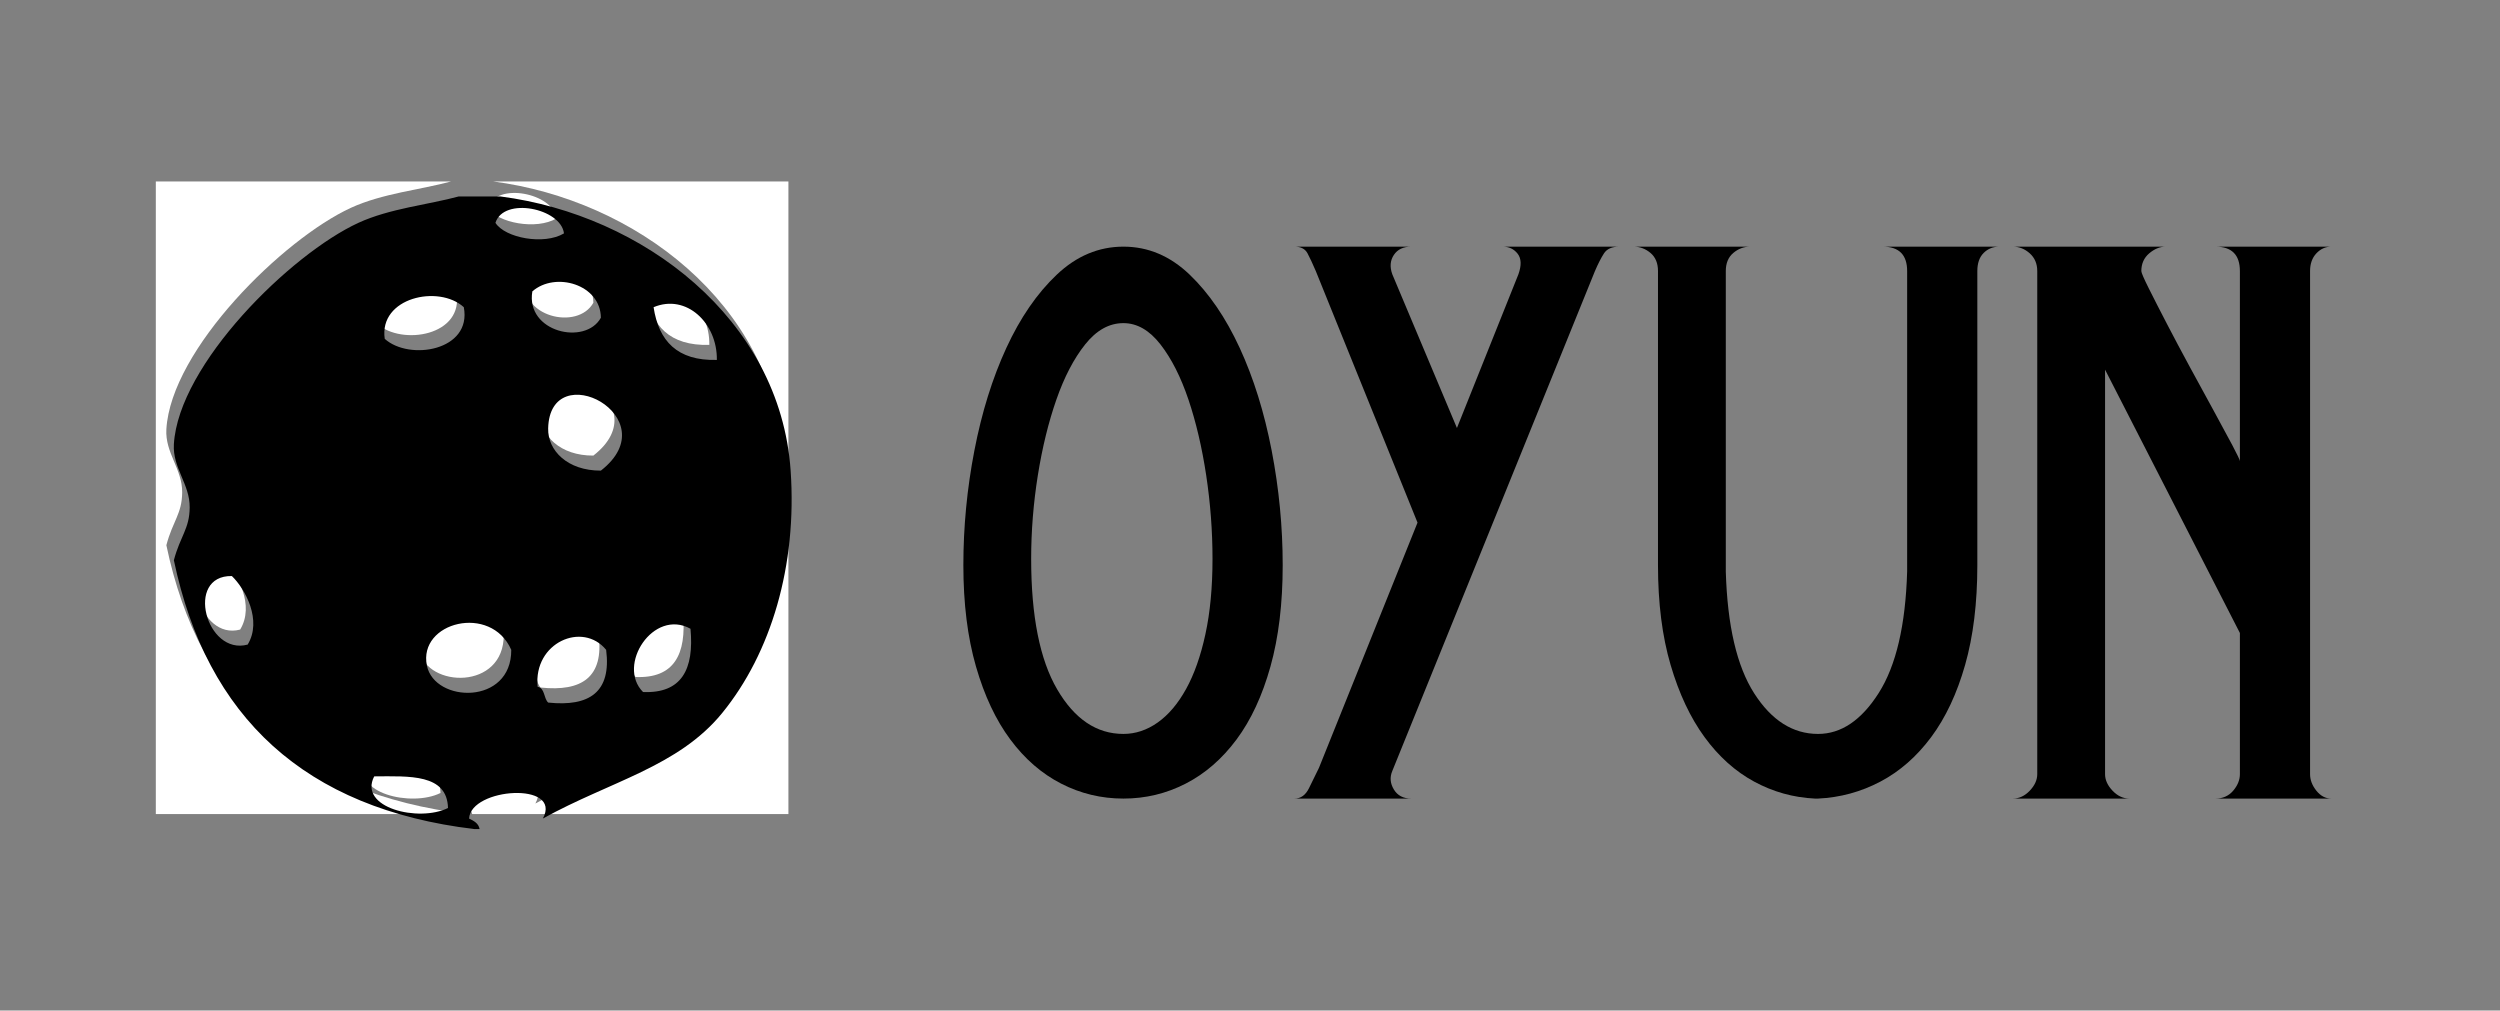 <?xml version="1.0" encoding="utf-8"?>
<!-- Generator: Adobe Illustrator 15.0.2, SVG Export Plug-In . SVG Version: 6.00 Build 0)  -->
<!DOCTYPE svg PUBLIC "-//W3C//DTD SVG 1.1//EN" "http://www.w3.org/Graphics/SVG/1.1/DTD/svg11.dtd">
<svg version="1.1" id="Layer_1" xmlns="http://www.w3.org/2000/svg" xmlns:xlink="http://www.w3.org/1999/xlink" x="0px" y="0px"
	 width="332.919px" height="134.573px" viewBox="0 0 332.919 134.573" enable-background="new 0 0 332.919 134.573"
	 xml:space="preserve">
<rect x="0" y="0" width="332.919" height="134.573" fill="#808080" stroke="none"/>
<path fill-rule="evenodd" clip-rule="evenodd" fill="#FFFFFF" d="M60.062,24.167c-3.982,1.085-9.165,1.589-13.338,3.51
	c-9.015,4.149-23.945,18.826-24.57,29.484c-0.185,3.159,2.137,5.303,2.106,8.424c-0.027,2.86-1.252,3.778-2.106,7.02
	c4.369,20.904,17.446,33.098,40.014,35.803c-13.806,0-27.612,0-41.418,0c0-28.081,0-56.161,0-84.241
	C33.854,24.167,46.958,24.167,60.062,24.167z"/>
<path fill-rule="evenodd" clip-rule="evenodd" fill="#FFFFFF" d="M65.679,24.167c13.104,0,26.208,0,39.312,0
	c0,28.08,0,56.16,0,84.241c-14.04,0-28.08,0-42.12,0c-0.148-0.787-0.779-1.094-1.404-1.404c0.227-4.121,12.471-4.939,9.828,0
	c8.941-4.953,18.031-6.883,23.868-14.04c6.527-8.003,10.002-19.654,9.126-32.292C102.882,40.39,84.509,26.606,65.679,24.167z"/>
<path fill-rule="evenodd" clip-rule="evenodd" fill="#FFFFFF" d="M74.103,29.081c-2.648,1.586-7.844,0.617-9.126-1.404
	C66.068,24.17,73.705,25.738,74.103,29.081z"/>
<path fill-rule="evenodd" clip-rule="evenodd" fill="#FFFFFF" d="M79.017,40.312c-2.062,3.744-10.038,1.926-9.126-3.51
	C72.938,34.127,78.981,35.861,79.017,40.312z"/>
<path fill-rule="evenodd" clip-rule="evenodd" fill="#FFFFFF" d="M60.765,38.909c1.109,5.802-7.267,7.167-10.53,4.212
	C49.433,37.626,57.41,35.861,60.765,38.909z"/>
<path fill-rule="evenodd" clip-rule="evenodd" fill="#FFFFFF" d="M94.46,45.929c-5.295,0.147-7.746-2.55-8.424-7.02
	C90.403,37.072,94.539,41.032,94.46,45.929z"/>
<path fill-rule="evenodd" clip-rule="evenodd" fill="#FFFFFF" d="M79.017,60.67c-4.447,0.023-7.087-2.679-7.02-5.616
	C72.221,45.233,88.126,53.568,79.017,60.67z"/>
<path fill-rule="evenodd" clip-rule="evenodd" fill="#FFFFFF" d="M31.982,83.837c-5.532,1.506-8.399-9.24-2.106-9.126
	C31.667,76.431,33.935,80.625,31.982,83.837z"/>
<path fill-rule="evenodd" clip-rule="evenodd" fill="#FFFFFF" d="M67.083,84.539c0.046,7.408-10.203,7.089-11.232,2.106
	C54.65,80.833,64.382,78.366,67.083,84.539z"/>
<path fill-rule="evenodd" clip-rule="evenodd" fill="#FFFFFF" d="M90.951,81.73c0.501,5.416-1.186,8.642-6.318,8.424
	C81.08,86.602,86.009,78.987,90.951,81.73z"/>
<path fill-rule="evenodd" clip-rule="evenodd" fill="#FFFFFF" d="M79.719,84.539c0.718,5.633-2.228,7.6-7.722,7.02
	c-0.604-0.566-0.417-1.923-1.404-2.106C70.016,83.567,76.593,80.706,79.719,84.539z"/>
<path fill-rule="evenodd" clip-rule="evenodd" fill="#FFFFFF" d="M48.831,101.387c4.7-0.021,9.71-0.351,9.828,4.212
	C54.782,107.526,46.675,105.579,48.831,101.387z"/>
<path fill-rule="evenodd" clip-rule="evenodd" d="M61.062,26.167c1.872,0,3.744,0,5.616,0c18.83,2.439,37.204,16.223,38.61,36.504
	c0.876,12.638-2.599,24.29-9.126,32.292c-5.837,7.157-14.927,9.087-23.868,14.04c2.644-4.939-9.601-4.121-9.828,0
	c0.625,0.311,1.255,0.617,1.404,1.404c-0.234,0-0.468,0-0.702,0C40.6,107.702,27.523,95.509,23.154,74.604
	c0.854-3.242,2.079-4.16,2.106-7.02c0.031-3.121-2.291-5.265-2.106-8.424c0.625-10.659,15.556-25.335,24.57-29.484
	C51.898,27.756,57.08,27.251,61.062,26.167z M65.977,29.676c1.282,2.021,6.478,2.99,9.126,1.404
	C74.705,27.738,67.068,26.17,65.977,29.676z M70.891,38.803c-0.912,5.436,7.064,7.253,9.126,3.51
	C79.981,37.861,73.938,36.127,70.891,38.803z M51.234,45.121c3.264,2.956,11.639,1.59,10.53-4.212
	C58.41,37.861,50.433,39.626,51.234,45.121z M87.037,40.909c0.678,4.47,3.128,7.167,8.424,7.02
	C95.539,43.032,91.403,39.072,87.037,40.909z M72.997,57.055c-0.067,2.937,2.573,5.639,7.02,5.616
	C89.126,55.568,73.221,47.233,72.997,57.055z M30.876,76.71c-6.293-0.113-3.426,10.633,2.106,9.126
	C34.935,82.625,32.667,78.431,30.876,76.71z M56.851,88.645c1.029,4.983,11.278,5.302,11.232-2.106
	C65.382,80.366,55.65,82.833,56.851,88.645z M85.633,92.155c5.132,0.218,6.819-3.008,6.318-8.424
	C87.009,80.987,82.08,88.602,85.633,92.155z M71.593,91.453c0.987,0.183,0.8,1.54,1.404,2.106c5.494,0.58,8.44-1.387,7.722-7.02
	C77.593,82.706,71.016,85.567,71.593,91.453z M59.659,107.599c-0.118-4.562-5.128-4.232-9.828-4.211
	C47.675,107.579,55.782,109.526,59.659,107.599z"/>
<g>
	<path d="M170.814,75.265c0,5.111-0.543,9.607-1.629,13.493c-1.086,3.885-2.59,7.124-4.514,9.712
		c-1.928,2.591-4.184,4.552-6.773,5.881c-2.59,1.33-5.355,1.994-8.295,1.994c-2.94,0-5.706-0.664-8.295-1.994
		c-2.59-1.329-4.848-3.29-6.772-5.881c-1.926-2.588-3.449-5.827-4.567-9.712c-1.121-3.885-1.68-8.382-1.68-13.493
		c0-5.109,0.489-10.201,1.47-15.277c0.979-5.075,2.397-9.624,4.252-13.65c1.854-4.024,4.095-7.28,6.72-9.765
		c2.625-2.484,5.582-3.728,8.873-3.728c3.289,0,6.23,1.244,8.82,3.728c2.588,2.485,4.812,5.741,6.668,9.765
		c1.854,4.026,3.271,8.575,4.252,13.65C170.322,65.064,170.814,70.156,170.814,75.265z M137.318,74.425
		c0,7.63,1.155,13.423,3.465,17.377c2.31,3.956,5.25,5.933,8.82,5.933c1.609,0,3.133-0.508,4.568-1.522
		c1.434-1.015,2.693-2.502,3.779-4.463c1.084-1.958,1.943-4.392,2.572-7.297c0.631-2.904,0.945-6.248,0.945-10.027
		c0-3.709-0.281-7.419-0.84-11.13c-0.561-3.709-1.35-7.07-2.363-10.08c-1.016-3.009-2.258-5.46-3.727-7.35
		c-1.471-1.89-3.115-2.835-4.936-2.835c-1.891,0-3.588,0.945-5.092,2.835c-1.506,1.89-2.783,4.341-3.833,7.35
		c-1.05,3.01-1.874,6.371-2.468,10.08C137.615,67.006,137.318,70.716,137.318,74.425z"/>
	<path d="M202.103,33.79c-0.49-0.63-1.155-0.945-1.995-0.945h15.54c-0.98,0-1.663,0.299-2.047,0.893
		c-0.386,0.596-0.788,1.383-1.208,2.362l-26.985,66.571c-0.351,0.84-0.28,1.663,0.211,2.467c0.488,0.806,1.26,1.207,2.31,1.207
		h-15.54c0.84,0,1.486-0.473,1.942-1.417c0.454-0.944,0.893-1.837,1.312-2.678l13.125-32.655L175.223,36.1
		c-0.42-0.979-0.787-1.767-1.103-2.362c-0.314-0.594-0.893-0.893-1.732-0.893h15.54c-1.05,0-1.821,0.368-2.31,1.103
		c-0.491,0.735-0.562,1.593-0.211,2.572l8.61,20.475l8.19-20.475C202.628,35.331,202.592,34.42,202.103,33.79z"/>
	<path d="M250.717,32.845h15.54c-0.84,0-1.54,0.281-2.1,0.84c-0.562,0.561-0.84,1.365-0.84,2.415v39.165
		c0,5.04-0.543,9.468-1.628,13.283c-1.086,3.816-2.591,7.019-4.515,9.607c-1.927,2.59-4.184,4.567-6.772,5.933
		c-2.591,1.364-5.355,2.118-8.295,2.257h-0.42c-2.871-0.139-5.565-0.893-8.085-2.257c-2.521-1.365-4.726-3.343-6.615-5.933
		c-1.891-2.589-3.396-5.792-4.516-9.607c-1.12-3.814-1.68-8.243-1.68-13.283V36.1c0-1.05-0.333-1.854-0.997-2.415
		c-0.666-0.559-1.418-0.84-2.258-0.84h15.54c-0.84,0-1.593,0.281-2.258,0.84c-0.666,0.561-0.997,1.365-0.997,2.415v40.005
		c0.21,7.211,1.47,12.618,3.78,16.223c2.31,3.606,5.145,5.408,8.505,5.408c3.079,0,5.774-1.82,8.085-5.46
		c2.31-3.639,3.569-9.03,3.779-16.17V36.1C253.972,33.931,252.886,32.845,250.717,32.845z"/>
	<path d="M270.299,105.296c0.664-0.699,0.997-1.435,0.997-2.205V36.1c0-0.979-0.333-1.767-0.997-2.362
		c-0.666-0.594-1.418-0.893-2.258-0.893h20.37c-0.771,0-1.506,0.299-2.205,0.893c-0.7,0.596-1.05,1.383-1.05,2.362
		c0,0.21,0.331,0.981,0.997,2.31c0.665,1.331,1.47,2.906,2.415,4.725c0.945,1.821,1.978,3.764,3.098,5.828
		c1.119,2.065,2.169,3.99,3.15,5.775c0.979,1.785,1.801,3.308,2.467,4.567c0.665,1.26,0.998,1.96,0.998,2.1V36.1
		c0-2.169-1.086-3.255-3.255-3.255h15.435c-0.771,0-1.436,0.299-1.995,0.893c-0.561,0.596-0.84,1.383-0.84,2.362v66.991
		c0,0.771,0.279,1.506,0.84,2.205c0.56,0.699,1.224,1.049,1.995,1.049h-15.435c0.979,0,1.767-0.35,2.362-1.049
		c0.594-0.699,0.893-1.435,0.893-2.205V84.295l-17.955-35.07v53.866c0,0.771,0.331,1.506,0.997,2.205
		c0.665,0.699,1.418,1.049,2.258,1.049h-15.54C268.881,106.345,269.633,105.995,270.299,105.296z"/>
</g>
</svg>
